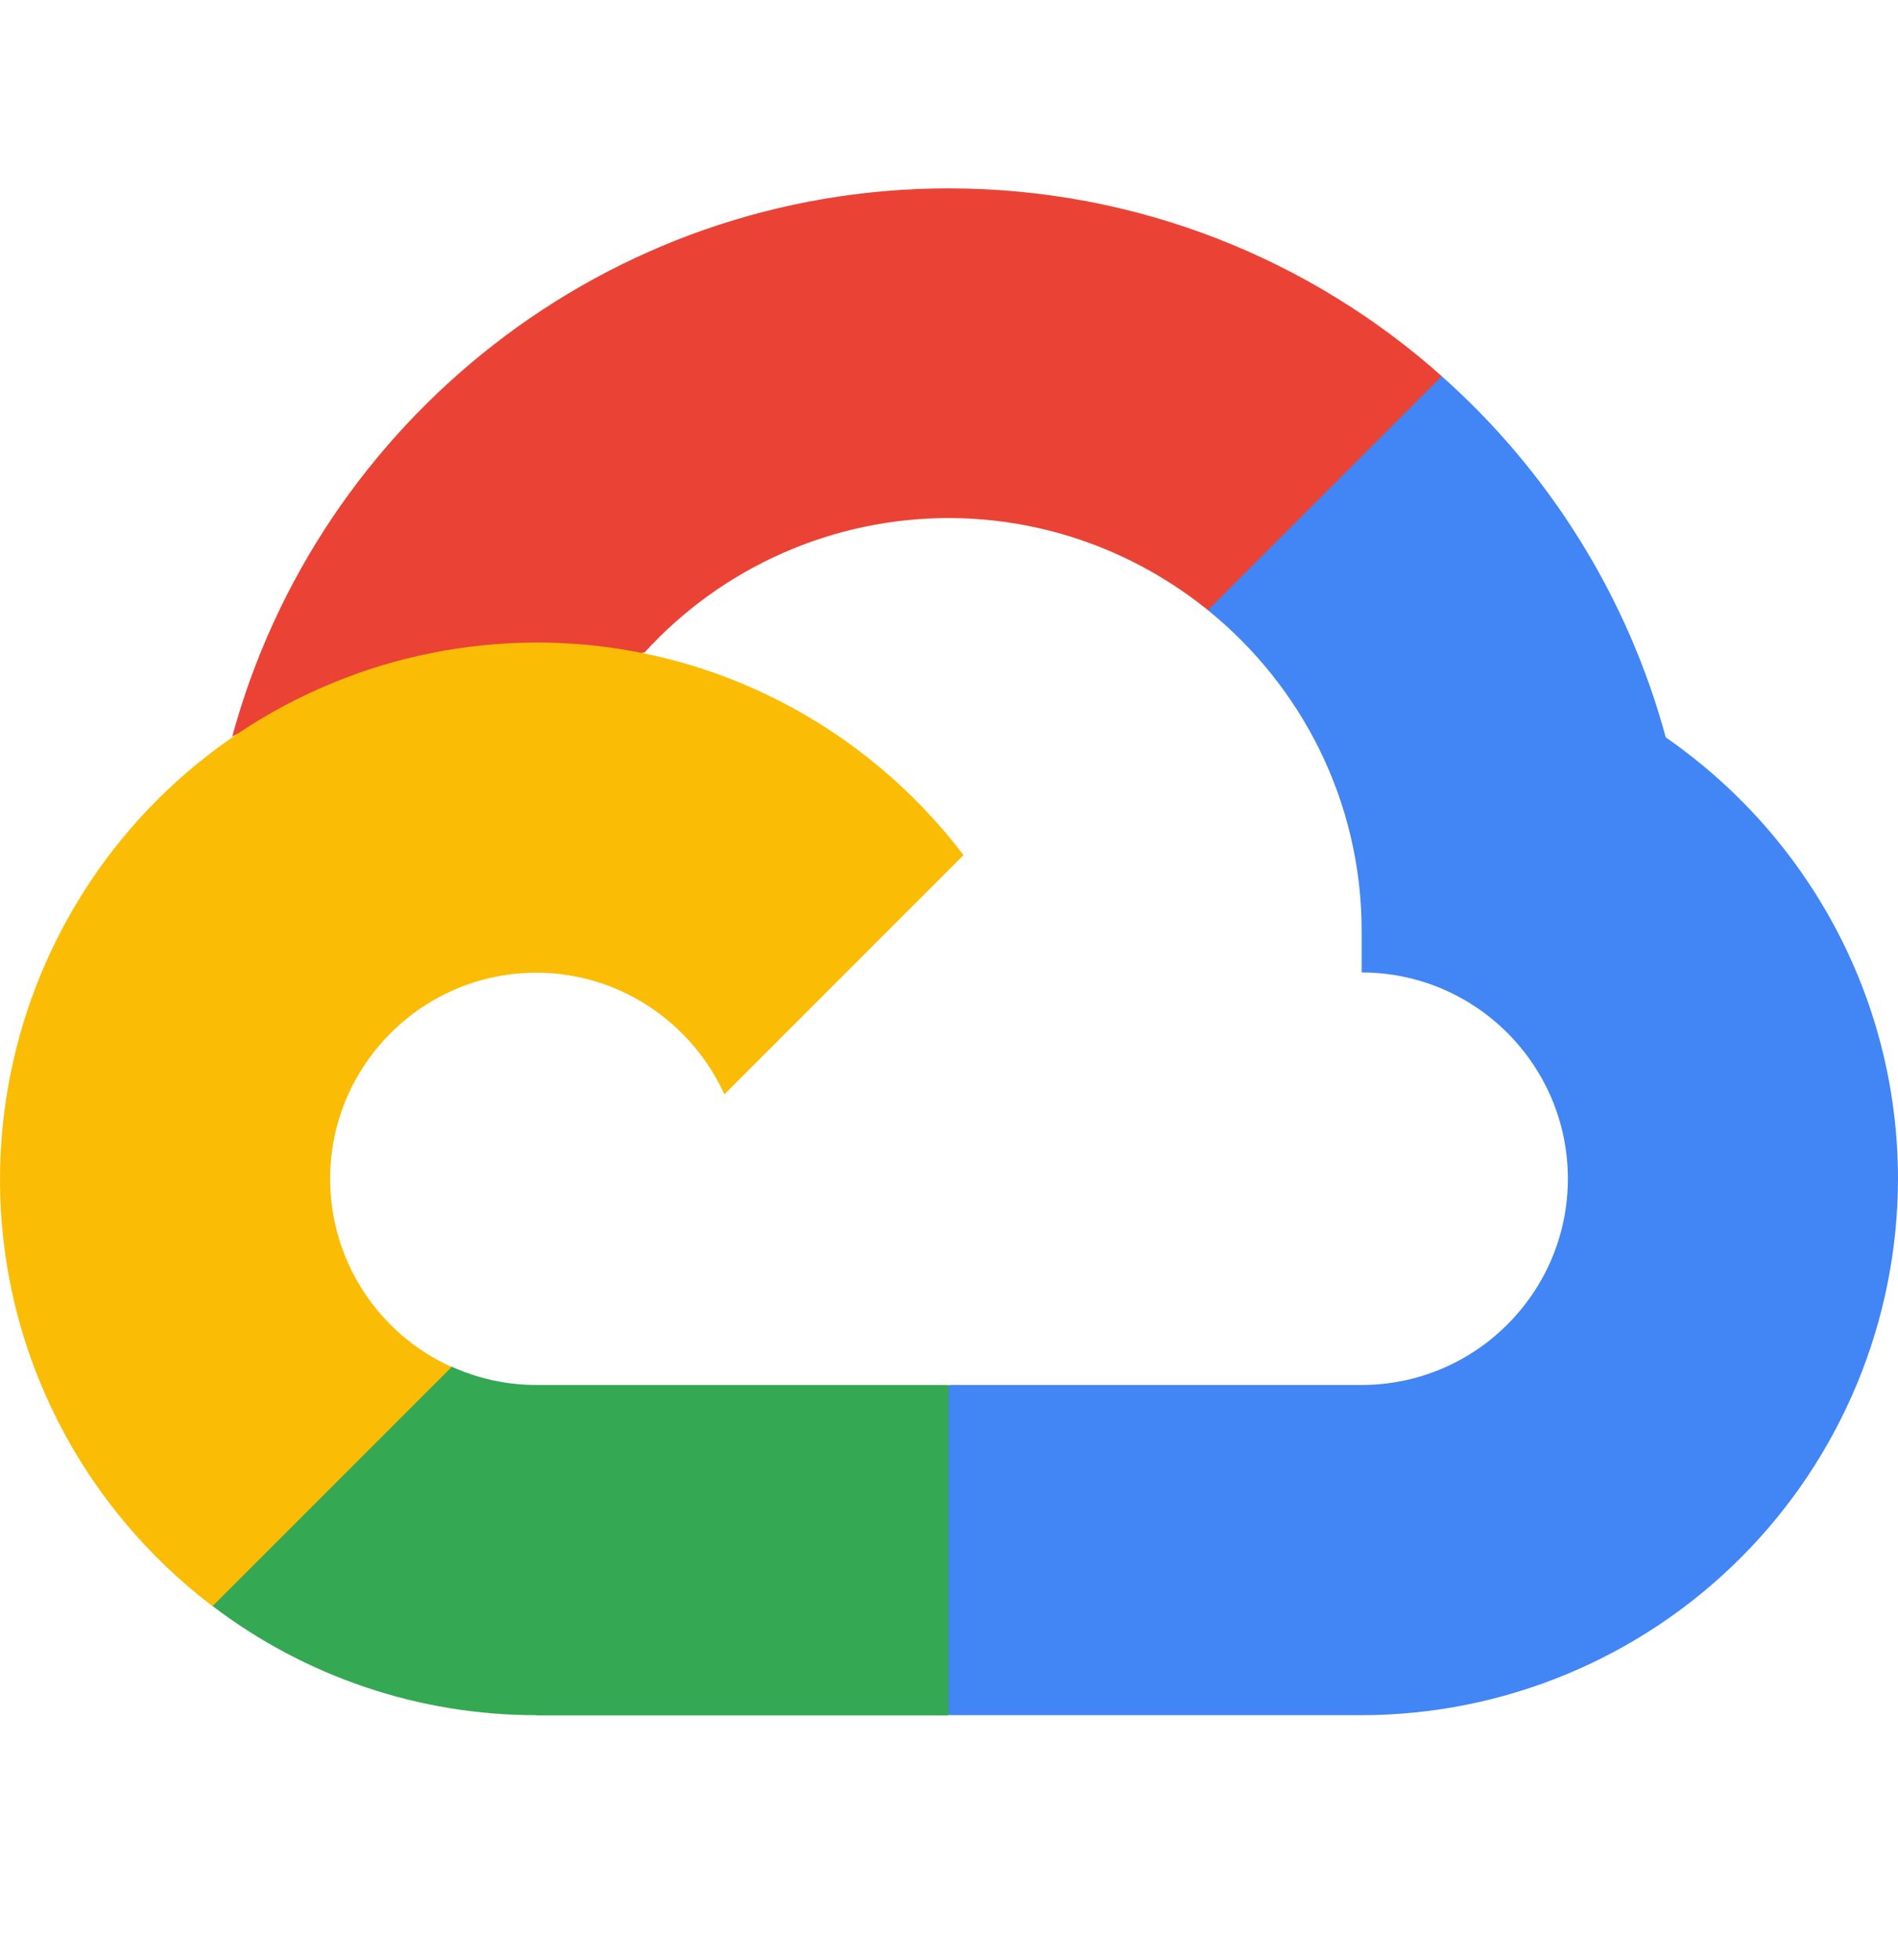 <svg width="31" height="32" viewBox="0 0 31 32" fill="none" xmlns="http://www.w3.org/2000/svg">
<g clip-path="url(#clip0_531_23770)">
<path d="M19.727 9.967L20.72 9.984L23.418 7.286L23.549 6.143C21.409 4.237 18.584 3.076 15.496 3.076C9.907 3.076 5.189 6.879 3.792 12.031C4.087 11.825 4.717 11.979 4.717 11.979L10.108 11.093C10.108 11.093 10.385 10.634 10.525 10.657C11.156 9.964 11.924 9.411 12.78 9.033C13.637 8.654 14.563 8.459 15.5 8.459C17.098 8.463 18.571 9.028 19.727 9.962V9.967Z" fill="#EA4335"/>
<path d="M27.207 12.041C26.581 9.731 25.29 7.691 23.548 6.143L19.728 9.963C21.258 11.199 22.24 13.089 22.24 15.204V15.879C24.099 15.879 25.608 17.392 25.608 19.247C25.608 21.105 24.095 22.615 22.24 22.615H15.503L14.829 23.294V27.336L15.503 28.007H22.24C24.562 28.004 26.788 27.08 28.43 25.438C30.073 23.796 30.997 21.57 31 19.247C30.997 16.266 29.498 13.628 27.207 12.041Z" fill="#4285F4"/>
<path d="M8.76 28.011H15.493V22.615H8.76C8.282 22.615 7.809 22.513 7.374 22.314L6.402 22.612L3.704 25.31L3.467 26.221C4.988 27.38 6.847 28.008 8.76 28.007L8.76 28.011Z" fill="#34A853"/>
<path d="M8.76 10.492C6.438 10.495 4.212 11.418 2.569 13.06C0.927 14.703 0.003 16.929 0 19.251C0 22.096 1.363 24.625 3.471 26.227L7.377 22.321C6.786 22.055 6.284 21.623 5.932 21.079C5.58 20.534 5.392 19.899 5.392 19.251C5.392 17.392 6.905 15.883 8.76 15.883C10.126 15.883 11.3 16.706 11.831 17.869L15.737 13.963C14.135 11.854 11.605 10.492 8.76 10.492H8.76Z" fill="#FBBC05"/>
</g>
<defs>
<clipPath id="clip0_531_23770">
<rect width="31" height="31" fill="white" transform="translate(0 0.043)"/>
</clipPath>
</defs>
</svg>

